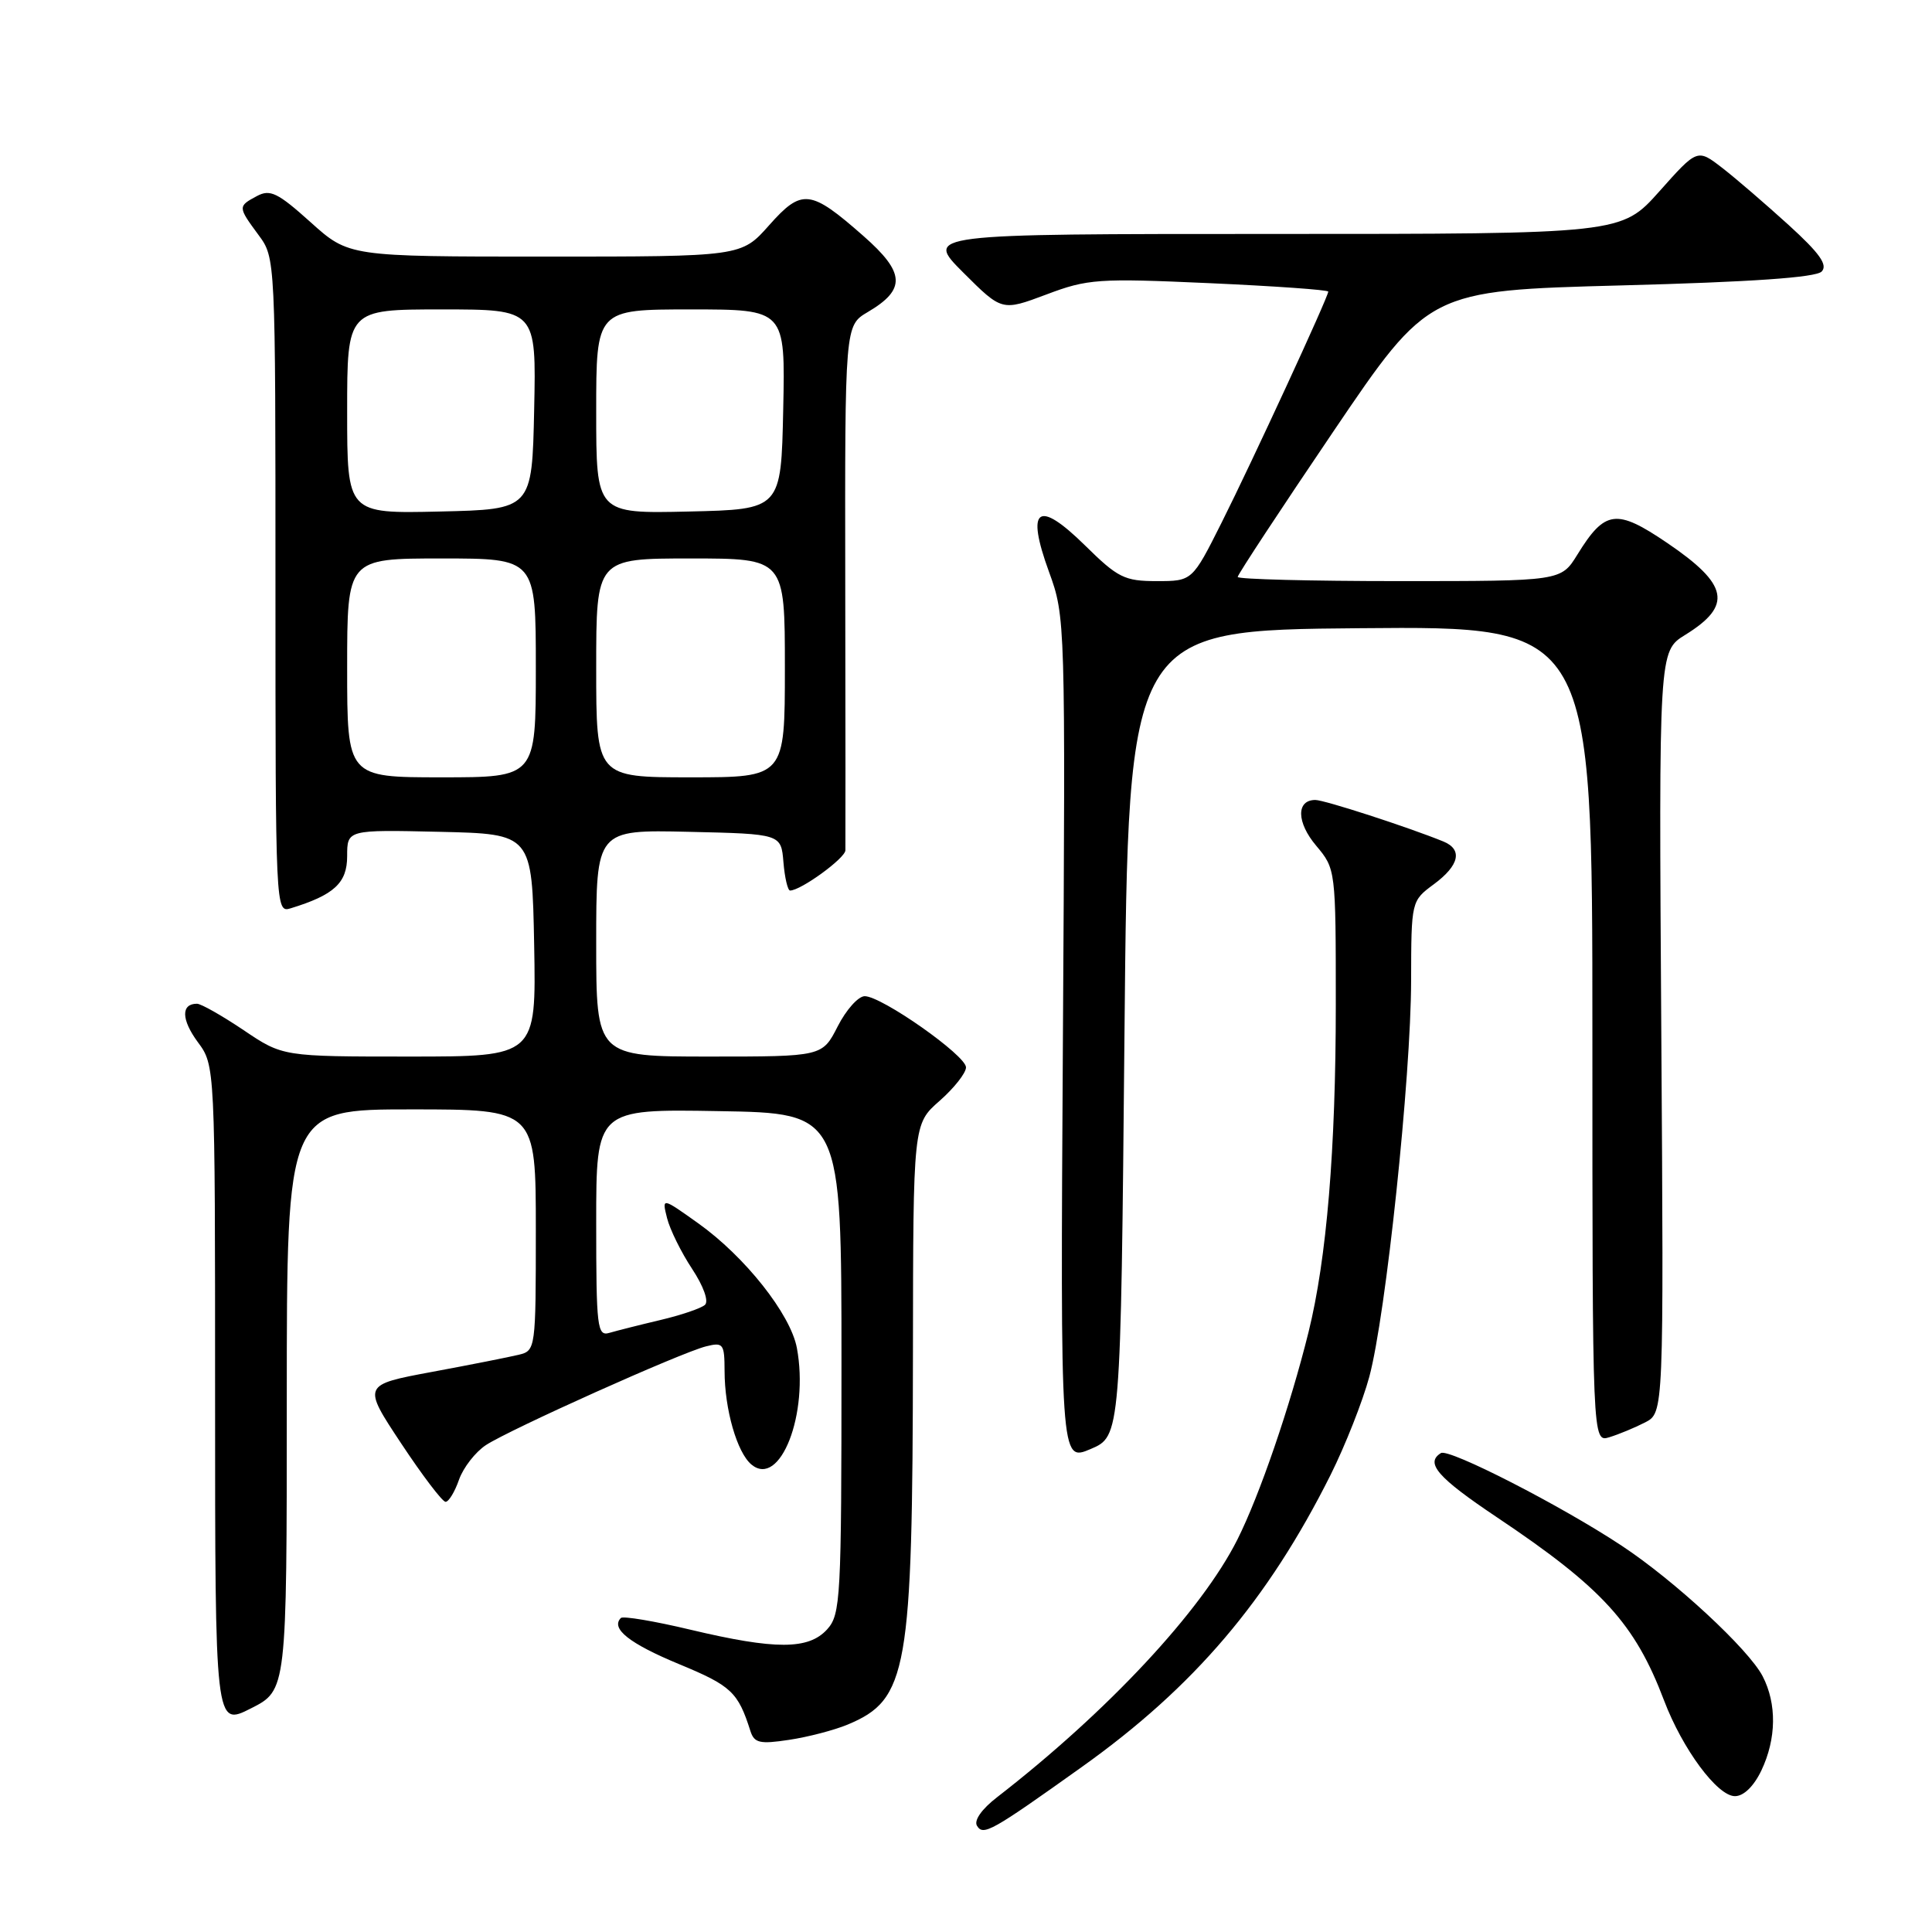 <?xml version="1.0" encoding="UTF-8" standalone="no"?>
<!DOCTYPE svg PUBLIC "-//W3C//DTD SVG 1.1//EN" "http://www.w3.org/Graphics/SVG/1.1/DTD/svg11.dtd" >
<svg xmlns="http://www.w3.org/2000/svg" xmlns:xlink="http://www.w3.org/1999/xlink" version="1.1" viewBox="0 0 256 256">
 <g >
 <path fill="currentColor"
d=" M 143.38 234.11 C 158.22 223.53 167.98 212.06 176.31 195.43 C 178.25 191.54 180.56 185.69 181.44 182.43 C 183.64 174.25 186.96 142.74 186.98 129.94 C 187.00 119.38 187.00 119.38 190.00 117.16 C 193.38 114.66 193.84 112.56 191.25 111.50 C 186.53 109.58 175.49 106.00 174.29 106.00 C 171.74 106.00 171.79 108.97 174.40 112.06 C 176.99 115.14 177.00 115.23 177.00 133.12 C 177.00 152.31 175.79 166.80 173.39 176.50 C 170.96 186.31 166.91 198.13 163.96 204.00 C 159.21 213.45 146.79 226.77 132.12 238.14 C 130.08 239.71 129.02 241.23 129.46 241.93 C 130.29 243.28 131.34 242.70 143.38 234.11 Z  M 233.39 234.60 C 235.39 230.39 235.45 225.77 233.56 222.11 C 231.71 218.54 221.91 209.46 214.92 204.84 C 206.86 199.50 191.99 191.89 190.93 192.54 C 188.81 193.85 190.49 195.78 198.28 201.00 C 212.33 210.40 216.63 215.12 220.50 225.33 C 222.94 231.76 227.56 238.00 229.89 238.00 C 231.05 238.00 232.39 236.69 233.39 234.60 Z  M 112.31 228.52 C 120.28 225.19 120.92 221.53 120.97 179.22 C 121.00 148.94 121.00 148.94 124.50 145.87 C 126.42 144.18 128.00 142.18 128.00 141.43 C 128.00 139.85 116.83 132.00 114.58 132.00 C 113.73 132.00 112.12 133.80 111.00 136.00 C 108.96 140.00 108.96 140.00 93.98 140.00 C 79.00 140.00 79.00 140.00 79.00 124.97 C 79.00 109.94 79.00 109.94 91.25 110.22 C 103.50 110.50 103.50 110.50 103.81 114.25 C 103.98 116.31 104.38 118.00 104.69 118.00 C 106.11 118.00 112.00 113.72 112.02 112.67 C 112.04 112.03 112.03 96.12 112.00 77.32 C 111.95 43.14 111.95 43.14 114.98 41.35 C 120.07 38.35 119.95 36.14 114.41 31.27 C 107.37 25.08 106.26 24.95 101.90 29.86 C 98.23 34.00 98.23 34.00 72.22 34.00 C 46.22 34.00 46.22 34.00 41.15 29.44 C 36.80 25.53 35.79 25.04 34.04 25.98 C 31.50 27.34 31.51 27.41 34.25 31.13 C 36.50 34.17 36.50 34.17 36.50 77.58 C 36.50 120.51 36.52 120.97 38.50 120.36 C 44.28 118.59 46.00 117.00 46.00 113.44 C 46.00 109.94 46.00 109.94 58.25 110.22 C 70.50 110.50 70.50 110.50 70.78 125.25 C 71.05 140.00 71.05 140.00 54.26 140.00 C 37.47 140.00 37.47 140.00 32.28 136.50 C 29.42 134.58 26.64 133.00 26.10 133.00 C 23.97 133.00 24.02 135.10 26.20 138.07 C 28.50 141.17 28.50 141.17 28.50 184.98 C 28.50 228.78 28.50 228.78 33.25 226.37 C 38.00 223.97 38.00 223.97 38.00 185.48 C 38.00 147.00 38.00 147.00 54.50 147.00 C 71.00 147.00 71.00 147.00 71.00 162.98 C 71.00 178.72 70.97 178.97 68.75 179.51 C 67.51 179.81 62.34 180.84 57.26 181.78 C 48.02 183.50 48.02 183.50 53.15 191.25 C 55.97 195.51 58.62 199.00 59.04 199.00 C 59.46 199.00 60.26 197.68 60.82 196.07 C 61.39 194.46 62.99 192.40 64.39 191.48 C 67.57 189.40 90.22 179.23 93.55 178.40 C 95.83 177.83 96.00 178.05 96.01 181.64 C 96.01 186.74 97.66 192.47 99.57 194.06 C 103.37 197.22 107.22 187.33 105.59 178.61 C 104.75 174.13 98.70 166.49 92.50 162.08 C 87.70 158.66 87.70 158.66 88.39 161.41 C 88.77 162.92 90.26 165.94 91.70 168.12 C 93.22 170.42 93.94 172.43 93.41 172.90 C 92.91 173.36 90.25 174.26 87.50 174.91 C 84.75 175.56 81.71 176.33 80.75 176.61 C 79.14 177.09 79.00 175.95 79.00 162.04 C 79.00 146.95 79.00 146.95 95.25 147.23 C 111.50 147.50 111.50 147.50 111.50 180.65 C 111.50 211.84 111.39 213.92 109.60 215.90 C 107.14 218.61 102.75 218.62 91.47 215.94 C 86.70 214.80 82.56 214.11 82.27 214.39 C 80.88 215.79 83.40 217.78 89.99 220.51 C 96.90 223.37 97.79 224.20 99.43 229.36 C 99.94 230.96 100.67 231.13 104.55 230.54 C 107.04 230.17 110.53 229.26 112.31 228.52 Z  M 149.00 136.90 C 149.50 83.50 149.50 83.50 180.25 83.24 C 211.00 82.97 211.00 82.97 211.00 137.05 C 211.00 191.13 211.00 191.13 213.25 190.44 C 214.49 190.06 216.62 189.18 217.98 188.48 C 220.46 187.20 220.46 187.20 220.13 136.74 C 219.80 86.29 219.80 86.29 223.29 84.13 C 229.60 80.23 229.06 77.47 220.91 71.94 C 214.17 67.37 212.67 67.56 209.01 73.49 C 206.84 77.00 206.84 77.00 185.42 77.00 C 173.64 77.00 164.00 76.75 164.00 76.45 C 164.00 76.14 169.70 67.48 176.66 57.20 C 189.32 38.50 189.32 38.50 214.79 37.82 C 232.03 37.37 240.62 36.77 241.38 35.98 C 242.22 35.11 241.12 33.56 237.00 29.81 C 233.97 27.06 230.02 23.65 228.21 22.25 C 224.91 19.70 224.91 19.70 219.88 25.35 C 214.84 31.00 214.84 31.00 168.68 31.00 C 122.52 31.00 122.52 31.00 127.64 36.12 C 132.76 41.23 132.76 41.23 138.63 39.03 C 144.13 36.95 145.49 36.86 160.25 37.52 C 168.91 37.91 176.00 38.41 176.00 38.64 C 176.00 39.35 165.95 61.11 161.87 69.25 C 157.98 77.00 157.98 77.00 153.27 77.00 C 149.01 77.00 148.12 76.56 143.79 72.29 C 137.50 66.10 135.90 67.27 139.00 75.78 C 141.17 81.72 141.18 82.26 140.84 137.74 C 140.50 193.71 140.50 193.71 144.50 192.01 C 148.50 190.31 148.50 190.31 149.00 136.90 Z  M 46.00 88.50 C 46.00 74.00 46.00 74.00 58.50 74.00 C 71.00 74.00 71.00 74.00 71.00 88.50 C 71.00 103.00 71.00 103.00 58.50 103.00 C 46.00 103.00 46.00 103.00 46.00 88.50 Z  M 79.00 88.50 C 79.00 74.00 79.00 74.00 91.50 74.00 C 104.00 74.00 104.00 74.00 104.00 88.50 C 104.00 103.00 104.00 103.00 91.50 103.00 C 79.00 103.00 79.00 103.00 79.00 88.50 Z  M 46.00 54.53 C 46.00 41.00 46.00 41.00 58.53 41.00 C 71.06 41.00 71.06 41.00 70.78 54.25 C 70.50 67.50 70.50 67.50 58.25 67.78 C 46.00 68.06 46.00 68.06 46.00 54.53 Z  M 79.00 54.53 C 79.00 41.00 79.00 41.00 91.53 41.00 C 104.06 41.00 104.06 41.00 103.78 54.25 C 103.50 67.50 103.50 67.50 91.25 67.78 C 79.00 68.06 79.00 68.06 79.00 54.53 Z "/>
</g>
</svg>